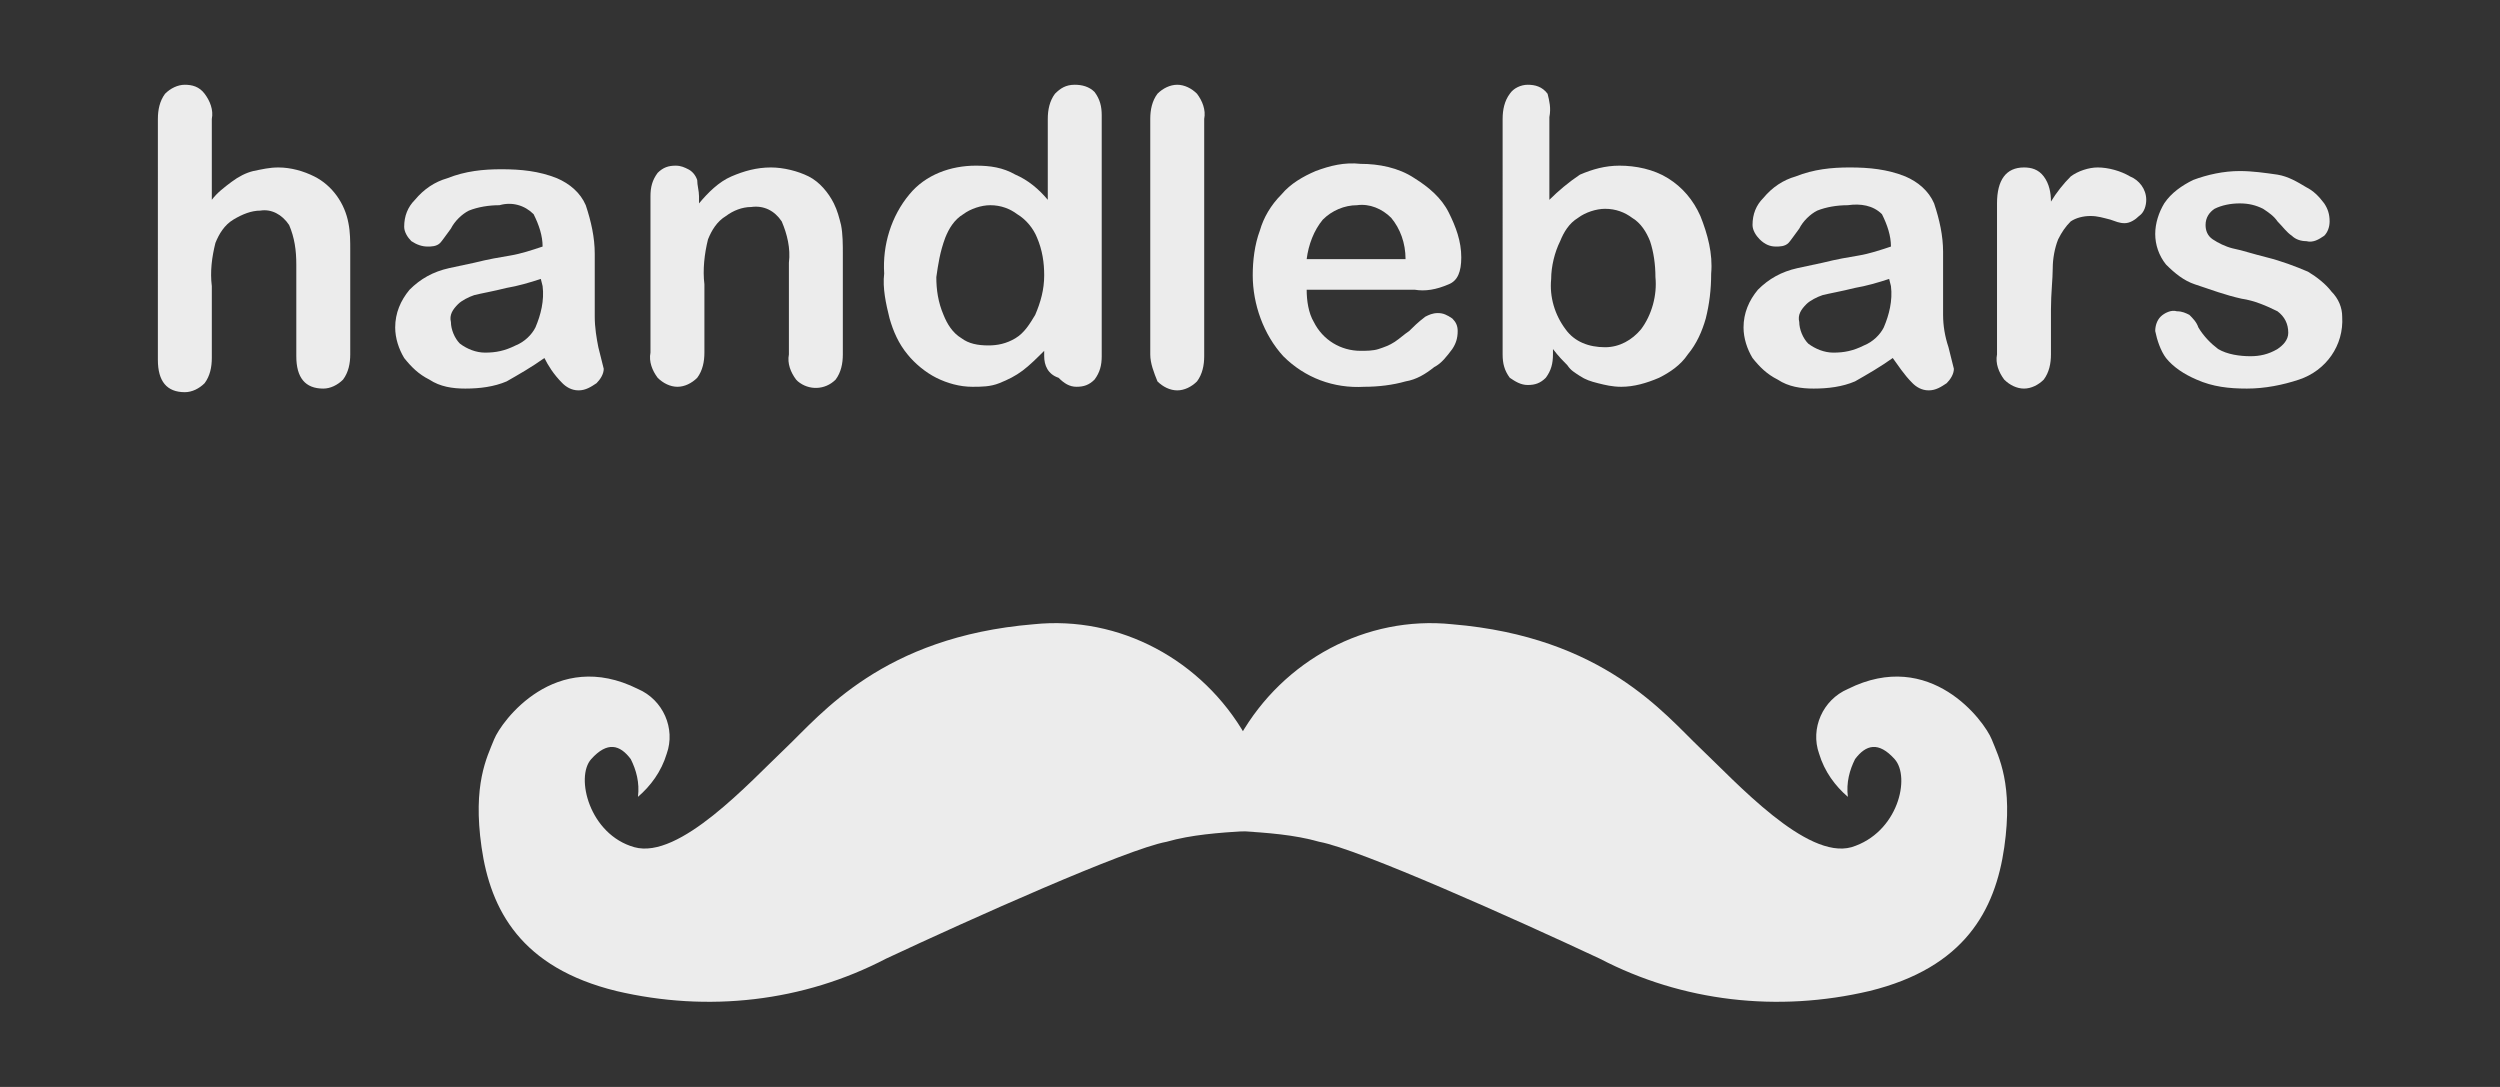 <?xml version="1.0" encoding="utf-8"?>
<!-- Generator: Adobe Illustrator 24.2.1, SVG Export Plug-In . SVG Version: 6.00 Build 0)  -->
<svg version="1.1"
	 id="Handlebars" xmlns:cc="http://creativecommons.org/ns#" xmlns:dc="http://purl.org/dc/elements/1.1/" xmlns:inkscape="http://www.inkscape.org/namespaces/inkscape" xmlns:rdf="http://www.w3.org/1999/02/22-rdf-syntax-ns#" xmlns:sodipodi="http://sodipodi.sourceforge.net/DTD/sodipodi-0.dtd" xmlns:svg="http://www.w3.org/2000/svg"
	 xmlns="http://www.w3.org/2000/svg" xmlns:xlink="http://www.w3.org/1999/xlink" x="0px" y="0px" viewBox="0 0 115 50"
	 style="enable-background:new 0 0 115 50;" xml:space="preserve">
<rect x="0" y="0" width="115" height="50" fill="#333333" stroke="none"/>
<style type="text/css">
	.st0{fill:#ECECEC;}
</style>
<sodipodi:namedview  bordercolor="#666666" borderopacity="1" gridtolerance="10" guidetolerance="10" id="namedview30" inkscape:current-layer="original-wordmark" inkscape:cx="53.570271" inkscape:cy="43.717035" inkscape:pageopacity="0" inkscape:pageshadow="2" inkscape:window-height="1030" inkscape:window-maximized="1" inkscape:window-width="1920" inkscape:window-x="0" inkscape:window-y="0" inkscape:zoom="5.2149125" objecttolerance="10" pagecolor="#ffffff" showgrid="false">
	</sodipodi:namedview>
<g id="original-wordmark" transform="matrix(0.981,0,0,0.981,-2.946,-34.094)">
	<g id="handlebars-2" transform="matrix(0.843,0,0,0.843,10.322,12.427)">
		<path id="path4" inkscape:connector-curvature="0" class="st0" d="M3.1,33.1v4.5c0.3-0.4,0.7-0.7,1.1-1c0.4-0.3,0.8-0.5,1.2-0.6
			c0.5-0.1,0.9-0.2,1.4-0.2c0.7,0,1.4,0.2,2,0.5c1,0.5,1.7,1.5,1.9,2.6c0.1,0.5,0.1,1,0.1,1.5v5.8c0,0.5-0.1,1-0.4,1.4
			c-0.3,0.3-0.7,0.5-1.1,0.5c-1,0-1.5-0.6-1.5-1.8v-5.1c0-0.8-0.1-1.5-0.4-2.2c-0.4-0.6-1-0.9-1.6-0.8c-0.5,0-1,0.2-1.5,0.5
			c-0.5,0.3-0.8,0.8-1,1.3c-0.2,0.8-0.3,1.6-0.2,2.4v4c0,0.5-0.1,1-0.4,1.4c-0.3,0.3-0.7,0.5-1.1,0.5c-1,0-1.5-0.6-1.5-1.8V33.1
			c0-0.5,0.1-1,0.4-1.4c0.3-0.3,0.7-0.5,1.1-0.5c0.4,0,0.8,0.1,1.1,0.5C3,32.1,3.2,32.6,3.1,33.1z"/>
		<path id="path6" inkscape:connector-curvature="0" class="st0" d="M21.6,46.4c-0.7,0.5-1.4,0.9-2.1,1.3c-0.7,0.3-1.5,0.4-2.3,0.4
			c-0.7,0-1.4-0.1-2-0.5c-0.6-0.3-1-0.7-1.4-1.2c-0.3-0.5-0.5-1.1-0.5-1.7c0-0.8,0.3-1.5,0.8-2.1c0.6-0.6,1.3-1,2.2-1.2l1.4-0.3
			c0.8-0.2,1.4-0.3,2-0.4c0.6-0.1,1.2-0.3,1.8-0.5c0-0.6-0.2-1.2-0.5-1.8c-0.5-0.5-1.2-0.7-1.9-0.5c-0.6,0-1.2,0.1-1.7,0.3
			c-0.4,0.2-0.8,0.6-1,1c-0.3,0.4-0.5,0.7-0.6,0.8c-0.2,0.2-0.5,0.2-0.7,0.2c-0.3,0-0.6-0.1-0.9-0.3c-0.2-0.2-0.4-0.5-0.4-0.8
			c0-0.6,0.2-1.1,0.6-1.5c0.5-0.6,1.1-1,1.8-1.2c1-0.4,2-0.5,3-0.5c1.1,0,2.1,0.1,3.1,0.5c0.7,0.3,1.3,0.8,1.6,1.5
			c0.3,0.9,0.5,1.8,0.5,2.7c0,0.7,0,1.3,0,1.8s0,1,0,1.7c0,0.6,0.1,1.2,0.2,1.7c0.1,0.4,0.2,0.8,0.3,1.2c0,0.3-0.2,0.6-0.4,0.8
			c-0.3,0.2-0.6,0.4-1,0.4c-0.4,0-0.7-0.2-0.9-0.4C22.1,47.3,21.8,46.8,21.6,46.4z M21.4,42c-0.6,0.2-1.3,0.4-1.9,0.5
			c-0.8,0.2-1.4,0.3-1.8,0.4c-0.3,0.1-0.7,0.3-0.9,0.5c-0.3,0.3-0.5,0.6-0.4,1c0,0.4,0.2,0.9,0.5,1.2c0.4,0.3,0.9,0.5,1.4,0.5
			c0.6,0,1.1-0.1,1.7-0.4c0.5-0.2,0.9-0.6,1.1-1c0.3-0.7,0.5-1.5,0.4-2.3L21.4,42z"/>
		<path id="path8" inkscape:connector-curvature="0" class="st0" d="M30.2,37.4v0.4c0.5-0.6,1.1-1.2,1.8-1.5
			c0.7-0.3,1.4-0.5,2.2-0.5c0.7,0,1.5,0.2,2.1,0.5c0.6,0.3,1.1,0.9,1.4,1.5c0.2,0.4,0.3,0.8,0.4,1.2c0.1,0.5,0.1,1.1,0.1,1.6v5.6
			c0,0.5-0.1,1-0.4,1.4c-0.6,0.6-1.5,0.6-2.1,0.1c0,0,0,0-0.1-0.1c-0.3-0.4-0.5-0.9-0.4-1.4v-5.1c0.1-0.8-0.1-1.6-0.4-2.3
			c-0.4-0.6-1-0.9-1.7-0.8c-0.5,0-1,0.2-1.4,0.5c-0.5,0.3-0.8,0.8-1,1.3c-0.2,0.8-0.3,1.7-0.2,2.5v3.8c0,0.5-0.1,1-0.4,1.4
			c-0.3,0.3-0.7,0.5-1.1,0.5c-0.4,0-0.8-0.2-1.1-0.5c-0.3-0.4-0.5-0.9-0.4-1.4v-8.7c0-0.5,0.1-0.9,0.4-1.3c0.3-0.3,0.6-0.4,1-0.4
			c0.3,0,0.5,0.1,0.7,0.2c0.2,0.1,0.4,0.3,0.5,0.6C30.1,36.8,30.2,37.1,30.2,37.4z"/>
		<path id="path10" inkscape:connector-curvature="0" class="st0" d="M49.4,46.3V46c-0.4,0.4-0.8,0.8-1.2,1.1
			c-0.4,0.3-0.8,0.5-1.3,0.7c-0.5,0.2-1,0.2-1.5,0.2c-0.7,0-1.4-0.2-2-0.5c-0.6-0.3-1.2-0.8-1.6-1.3c-0.5-0.6-0.8-1.3-1-2
			c-0.2-0.8-0.4-1.7-0.3-2.5c-0.1-1.6,0.4-3.2,1.4-4.4c0.9-1.1,2.3-1.6,3.7-1.6c0.8,0,1.5,0.1,2.2,0.5c0.7,0.3,1.3,0.8,1.8,1.4v-4.5
			c0-0.5,0.1-1,0.4-1.4c0.3-0.3,0.6-0.5,1.1-0.5c0.4,0,0.8,0.1,1.1,0.4c0.3,0.4,0.4,0.8,0.4,1.3v13.4c0,0.5-0.1,0.9-0.4,1.3
			c-0.3,0.3-0.6,0.4-1,0.4c-0.4,0-0.7-0.2-1-0.5C49.6,47.3,49.4,46.8,49.4,46.3z M43.4,41.9c0,0.7,0.1,1.4,0.4,2.1
			c0.2,0.5,0.5,1,1,1.3c0.4,0.3,0.9,0.4,1.5,0.4c0.5,0,1-0.1,1.5-0.4c0.5-0.3,0.8-0.8,1.1-1.3c0.3-0.7,0.5-1.4,0.5-2.2
			c0-0.7-0.1-1.4-0.4-2.1c-0.2-0.5-0.6-1-1.1-1.3c-0.4-0.3-0.9-0.5-1.5-0.5c-0.5,0-1.1,0.2-1.5,0.5c-0.5,0.3-0.8,0.8-1,1.3
			C43.6,40.5,43.5,41.2,43.4,41.9L43.4,41.9z"/>
		<path id="path12" inkscape:connector-curvature="0" class="st0" d="M55.3,46.2V33.1c0-0.5,0.1-1,0.4-1.4c0.3-0.3,0.7-0.5,1.1-0.5
			c0.4,0,0.8,0.2,1.1,0.5c0.3,0.4,0.5,0.9,0.4,1.4v13.2c0,0.5-0.1,1-0.4,1.4c-0.3,0.3-0.7,0.5-1.1,0.5c-0.4,0-0.8-0.2-1.1-0.5
			C55.5,47.2,55.3,46.7,55.3,46.2z"/>
		<path id="path14" inkscape:connector-curvature="0" class="st0" d="M70,42.6H64c0,0.6,0.1,1.3,0.4,1.8c0.5,1,1.5,1.6,2.6,1.6
			c0.3,0,0.7,0,1-0.1c0.3-0.1,0.6-0.2,0.9-0.4c0.3-0.2,0.5-0.4,0.8-0.6c0.2-0.2,0.5-0.5,0.9-0.8c0.2-0.1,0.4-0.2,0.7-0.2
			c0.3,0,0.5,0.1,0.8,0.3c0.2,0.2,0.3,0.4,0.3,0.7c0,0.4-0.1,0.7-0.3,1c-0.3,0.4-0.6,0.8-1,1c-0.5,0.4-1,0.7-1.6,0.8
			c-0.7,0.2-1.5,0.3-2.3,0.3c-1.7,0.1-3.3-0.5-4.5-1.7c-1.1-1.2-1.7-2.9-1.7-4.5c0-0.8,0.1-1.7,0.4-2.5c0.2-0.7,0.6-1.4,1.2-2
			c0.5-0.6,1.2-1,1.9-1.3c0.8-0.3,1.6-0.5,2.5-0.4c1,0,2.1,0.2,3,0.8c0.8,0.5,1.5,1.1,1.9,1.9c0.4,0.8,0.7,1.6,0.7,2.5
			c0,0.8-0.2,1.3-0.7,1.5C71.2,42.6,70.6,42.7,70,42.6z M64,40.9h5.5c0-0.9-0.3-1.7-0.8-2.3c-0.5-0.5-1.2-0.8-1.9-0.7
			c-0.7,0-1.4,0.3-1.9,0.8C64.4,39.3,64.1,40.1,64,40.9z"/>
		<path id="path16" inkscape:connector-curvature="0" class="st0" d="M77.5,33v4.6c0.5-0.5,1.1-1,1.7-1.4c0.7-0.3,1.4-0.5,2.2-0.5
			c0.9,0,1.9,0.2,2.7,0.7c0.8,0.5,1.4,1.2,1.8,2.1c0.4,1,0.7,2.1,0.6,3.2c0,0.9-0.1,1.7-0.3,2.5c-0.2,0.7-0.5,1.4-1,2
			c-0.4,0.6-1,1-1.6,1.3c-0.7,0.3-1.4,0.5-2.1,0.5c-0.5,0-0.9-0.1-1.3-0.2c-0.4-0.1-0.7-0.2-1-0.4c-0.3-0.2-0.5-0.3-0.7-0.6
			c-0.2-0.2-0.5-0.5-0.8-0.9v0.3c0,0.5-0.1,0.9-0.4,1.3c-0.3,0.3-0.6,0.4-1,0.4c-0.4,0-0.7-0.2-1-0.4c-0.3-0.4-0.4-0.8-0.4-1.3V33.1
			c0-0.5,0.1-1,0.4-1.4c0.2-0.3,0.6-0.5,1-0.5c0.4,0,0.8,0.1,1.1,0.5C77.5,32.1,77.6,32.5,77.5,33z M77.6,42c-0.1,1,0.2,2,0.8,2.8
			c0.5,0.7,1.3,1,2.2,1c0.8,0,1.5-0.4,2-1c0.6-0.8,0.9-1.9,0.8-2.9c0-0.7-0.1-1.4-0.3-2c-0.2-0.5-0.5-1-1-1.3
			c-0.4-0.3-0.9-0.5-1.5-0.5c-0.5,0-1.1,0.2-1.5,0.5c-0.5,0.3-0.8,0.8-1,1.3C77.8,40.5,77.6,41.3,77.6,42L77.6,42z"/>
		<path id="path18" inkscape:connector-curvature="0" class="st0" d="M96.6,46.4c-0.7,0.5-1.4,0.9-2.1,1.3c-0.7,0.3-1.5,0.4-2.3,0.4
			c-0.7,0-1.4-0.1-2-0.5c-0.6-0.3-1-0.7-1.4-1.2c-0.3-0.5-0.5-1.1-0.5-1.7c0-0.8,0.3-1.5,0.8-2.1c0.6-0.6,1.3-1,2.2-1.2l1.4-0.3
			c0.8-0.2,1.4-0.3,2-0.4c0.6-0.1,1.2-0.3,1.8-0.5c0-0.6-0.2-1.2-0.5-1.8c-0.5-0.5-1.2-0.6-1.9-0.5c-0.6,0-1.2,0.1-1.7,0.3
			c-0.4,0.2-0.8,0.6-1,1c-0.3,0.4-0.5,0.7-0.6,0.8c-0.2,0.2-0.5,0.2-0.7,0.2c-0.3,0-0.6-0.1-0.9-0.4c-0.2-0.2-0.4-0.5-0.4-0.8
			c0-0.6,0.2-1.1,0.6-1.5c0.5-0.6,1.1-1,1.8-1.2c1-0.4,2-0.5,3-0.5c1.1,0,2.1,0.1,3.1,0.5c0.7,0.3,1.3,0.8,1.6,1.5
			c0.3,0.9,0.5,1.8,0.5,2.7c0,0.7,0,1.3,0,1.8s0,1,0,1.7c0,0.6,0.1,1.2,0.3,1.8c0.1,0.4,0.2,0.8,0.3,1.2c0,0.3-0.2,0.6-0.4,0.8
			c-0.3,0.2-0.6,0.4-1,0.4c-0.4,0-0.7-0.2-0.9-0.4C97.2,47.3,96.9,46.8,96.6,46.4z M96.4,42c-0.6,0.2-1.3,0.4-1.9,0.5
			c-0.8,0.2-1.4,0.3-1.8,0.4c-0.3,0.1-0.7,0.3-0.9,0.5c-0.3,0.3-0.5,0.6-0.4,1c0,0.4,0.2,0.9,0.5,1.2c0.4,0.3,0.9,0.5,1.4,0.5
			c0.6,0,1.1-0.1,1.7-0.4c0.5-0.2,0.9-0.6,1.1-1c0.3-0.7,0.5-1.5,0.4-2.3L96.4,42z"/>
		<path id="path20" inkscape:connector-curvature="0" class="st0" d="M105.4,43.7v2.5c0,0.5-0.1,1-0.4,1.4c-0.3,0.3-0.7,0.5-1.1,0.5
			c-0.4,0-0.8-0.2-1.1-0.5c-0.3-0.4-0.5-0.9-0.4-1.4v-8.4c0-1.3,0.5-2,1.5-2c0.4,0,0.8,0.1,1.1,0.5c0.3,0.4,0.4,0.9,0.4,1.4
			c0.3-0.5,0.7-1,1.1-1.4c0.4-0.3,1-0.5,1.5-0.5c0.6,0,1.3,0.2,1.8,0.5c0.5,0.2,0.9,0.7,0.9,1.3c0,0.3-0.1,0.7-0.4,0.9
			c-0.2,0.2-0.5,0.4-0.8,0.4c-0.3,0-0.5-0.1-0.8-0.2c-0.4-0.1-0.7-0.2-1.1-0.2c-0.4,0-0.8,0.1-1.1,0.3c-0.3,0.3-0.5,0.6-0.7,1
			c-0.2,0.5-0.3,1.1-0.3,1.6C105.5,42,105.4,42.8,105.4,43.7z"/>
		<path id="path22" inkscape:connector-curvature="0" class="st0" d="M121.6,44.1c0.1,1.6-0.9,3-2.4,3.5c-0.9,0.3-1.9,0.5-2.9,0.5
			c-1,0-1.9-0.1-2.8-0.5c-0.7-0.3-1.3-0.7-1.7-1.2c-0.3-0.4-0.5-1-0.6-1.5c0-0.3,0.1-0.6,0.3-0.8c0.2-0.2,0.6-0.4,0.9-0.3
			c0.3,0,0.5,0.1,0.7,0.2c0.2,0.2,0.4,0.4,0.5,0.7c0.3,0.5,0.7,0.9,1.1,1.2c0.5,0.3,1.2,0.4,1.8,0.4c0.5,0,1-0.1,1.5-0.4
			c0.3-0.2,0.6-0.5,0.6-0.9c0-0.5-0.2-0.9-0.6-1.2c-0.6-0.3-1.3-0.6-2-0.7c-0.9-0.2-1.7-0.5-2.6-0.8c-0.6-0.2-1.1-0.6-1.6-1.1
			c-0.4-0.5-0.6-1.1-0.6-1.7c0-0.6,0.2-1.2,0.5-1.7c0.4-0.6,1-1,1.6-1.3c0.8-0.3,1.7-0.5,2.6-0.5c0.7,0,1.4,0.1,2.1,0.2
			c0.6,0.1,1.1,0.4,1.6,0.7c0.4,0.2,0.7,0.5,1,0.9c0.2,0.3,0.3,0.6,0.3,1c0,0.3-0.1,0.6-0.3,0.8c-0.3,0.2-0.6,0.4-1,0.3
			c-0.3,0-0.6-0.1-0.8-0.3c-0.3-0.2-0.5-0.5-0.8-0.8c-0.2-0.3-0.5-0.5-0.8-0.7c-0.4-0.2-0.8-0.3-1.3-0.3c-0.5,0-1,0.1-1.4,0.3
			c-0.3,0.2-0.5,0.5-0.5,0.9c0,0.3,0.1,0.6,0.4,0.8c0.3,0.2,0.7,0.4,1.1,0.5c0.5,0.1,1.1,0.3,1.9,0.5c0.8,0.2,1.6,0.5,2.3,0.8
			c0.5,0.3,1,0.7,1.3,1.1C121.4,43.1,121.6,43.6,121.6,44.1z"/>
	</g>
	<g id="moustache" transform="matrix(0.843,0,0,0.843,9.735,11.255)">
		<path id="Path-2" inkscape:connector-curvature="0" class="st0" d="M27.5,72.2c0.7-0.6,1.3-1.4,1.6-2.4c0.5-1.4-0.2-3-1.6-3.6
			c-4.6-2.3-7.6,1.8-8,2.8s-1.2,2.5-0.7,6c0.5,3.5,2.2,6.7,7.5,8c5.1,1.2,10.4,0.6,15-1.8c4.7-2.2,13.4-6.1,15.6-6.5
			c1.4-0.4,2.9-0.5,4.4-0.6v-5.3c-2.4-4.2-7-6.7-11.8-6.2c-8.4,0.7-11.8,5-13.8,6.9s-5.9,6.2-8.4,5.5s-3.3-3.9-2.4-4.9
			c0.9-1,1.6-0.8,2.2,0C27.4,70.7,27.6,71.4,27.5,72.2z"/>
		<path id="Path-2-Copy" inkscape:connector-curvature="0" class="st0" d="M94.8,72.2c-0.7-0.6-1.3-1.4-1.6-2.4
			c-0.5-1.4,0.2-3,1.6-3.6c4.6-2.3,7.6,1.8,8,2.8s1.2,2.5,0.7,6s-2.2,6.7-7.5,8c-5.1,1.2-10.4,0.6-15-1.8
			c-4.7-2.2-13.4-6.1-15.6-6.5c-1.4-0.4-2.9-0.5-4.4-0.6v-5.3c2.4-4.2,7-6.7,11.8-6.2c8.4,0.7,11.8,5,13.8,6.9s5.9,6.2,8.4,5.5
			c2.6-0.8,3.3-3.9,2.4-4.9c-0.9-1-1.6-0.8-2.2,0C94.9,70.7,94.7,71.4,94.8,72.2z"/>
	</g>
</g>
</svg>
